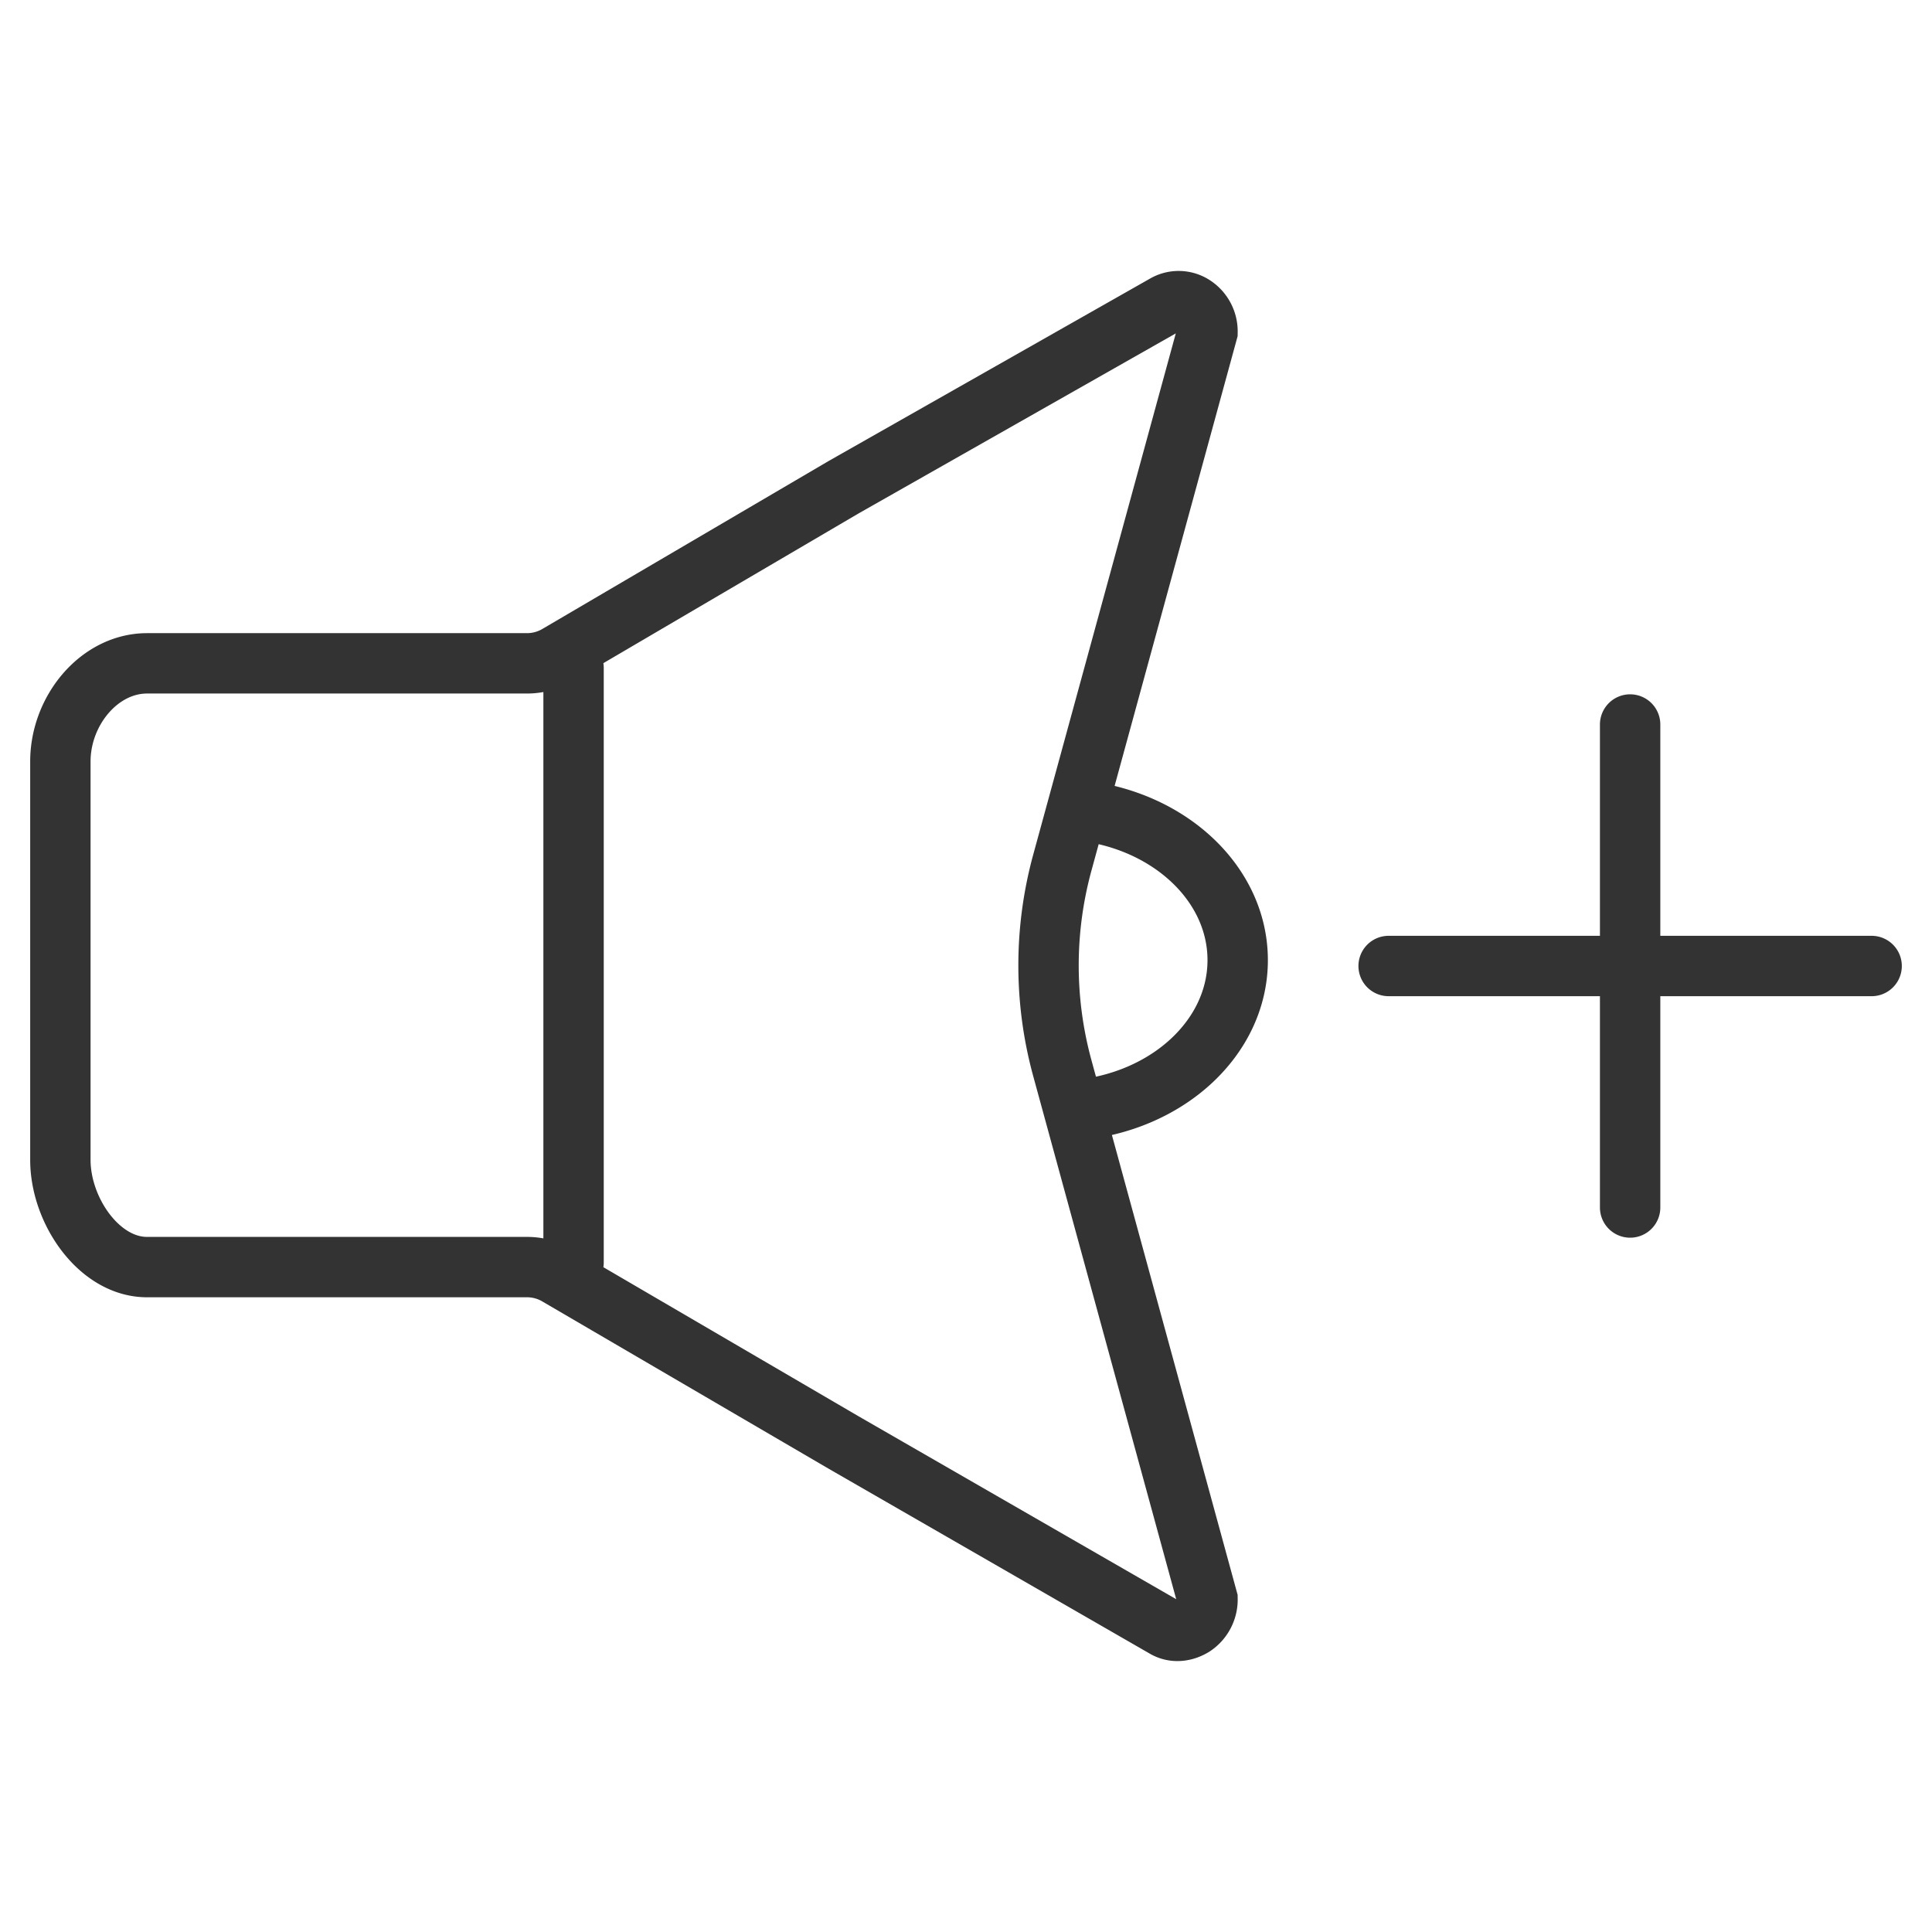 <svg xmlns="http://www.w3.org/2000/svg" viewBox="0 0 32 32"><path d="M9.234 10.85a.998.998 0 0 1-.506.137H2.435C1.642 10.988 1 11.771 1 12.612v6.6c0 .841.642 1.775 1.435 1.775H8.73c.177 0 .351.047.504.137l4.74 2.769 5.319 3.063c.159.093.336.062.474-.024a.527.527 0 0 0 .233-.445l-2.405-8.797a6.452 6.452 0 0 1 0-3.4L20 5.497a.511.511 0 0 0-.232-.436.45.45 0 0 0-.471-.013l-5.321 3.02-4.742 2.782zm8.646 2.573c1.478.156 2.62 1.207 2.62 2.48 0 1.292-1.176 2.355-2.685 2.486M9.5 11.065v9.845M23 16h8m-4-4v8" stroke="#333" stroke-linecap="round" stroke-miterlimit="10" fill="none"/></svg>